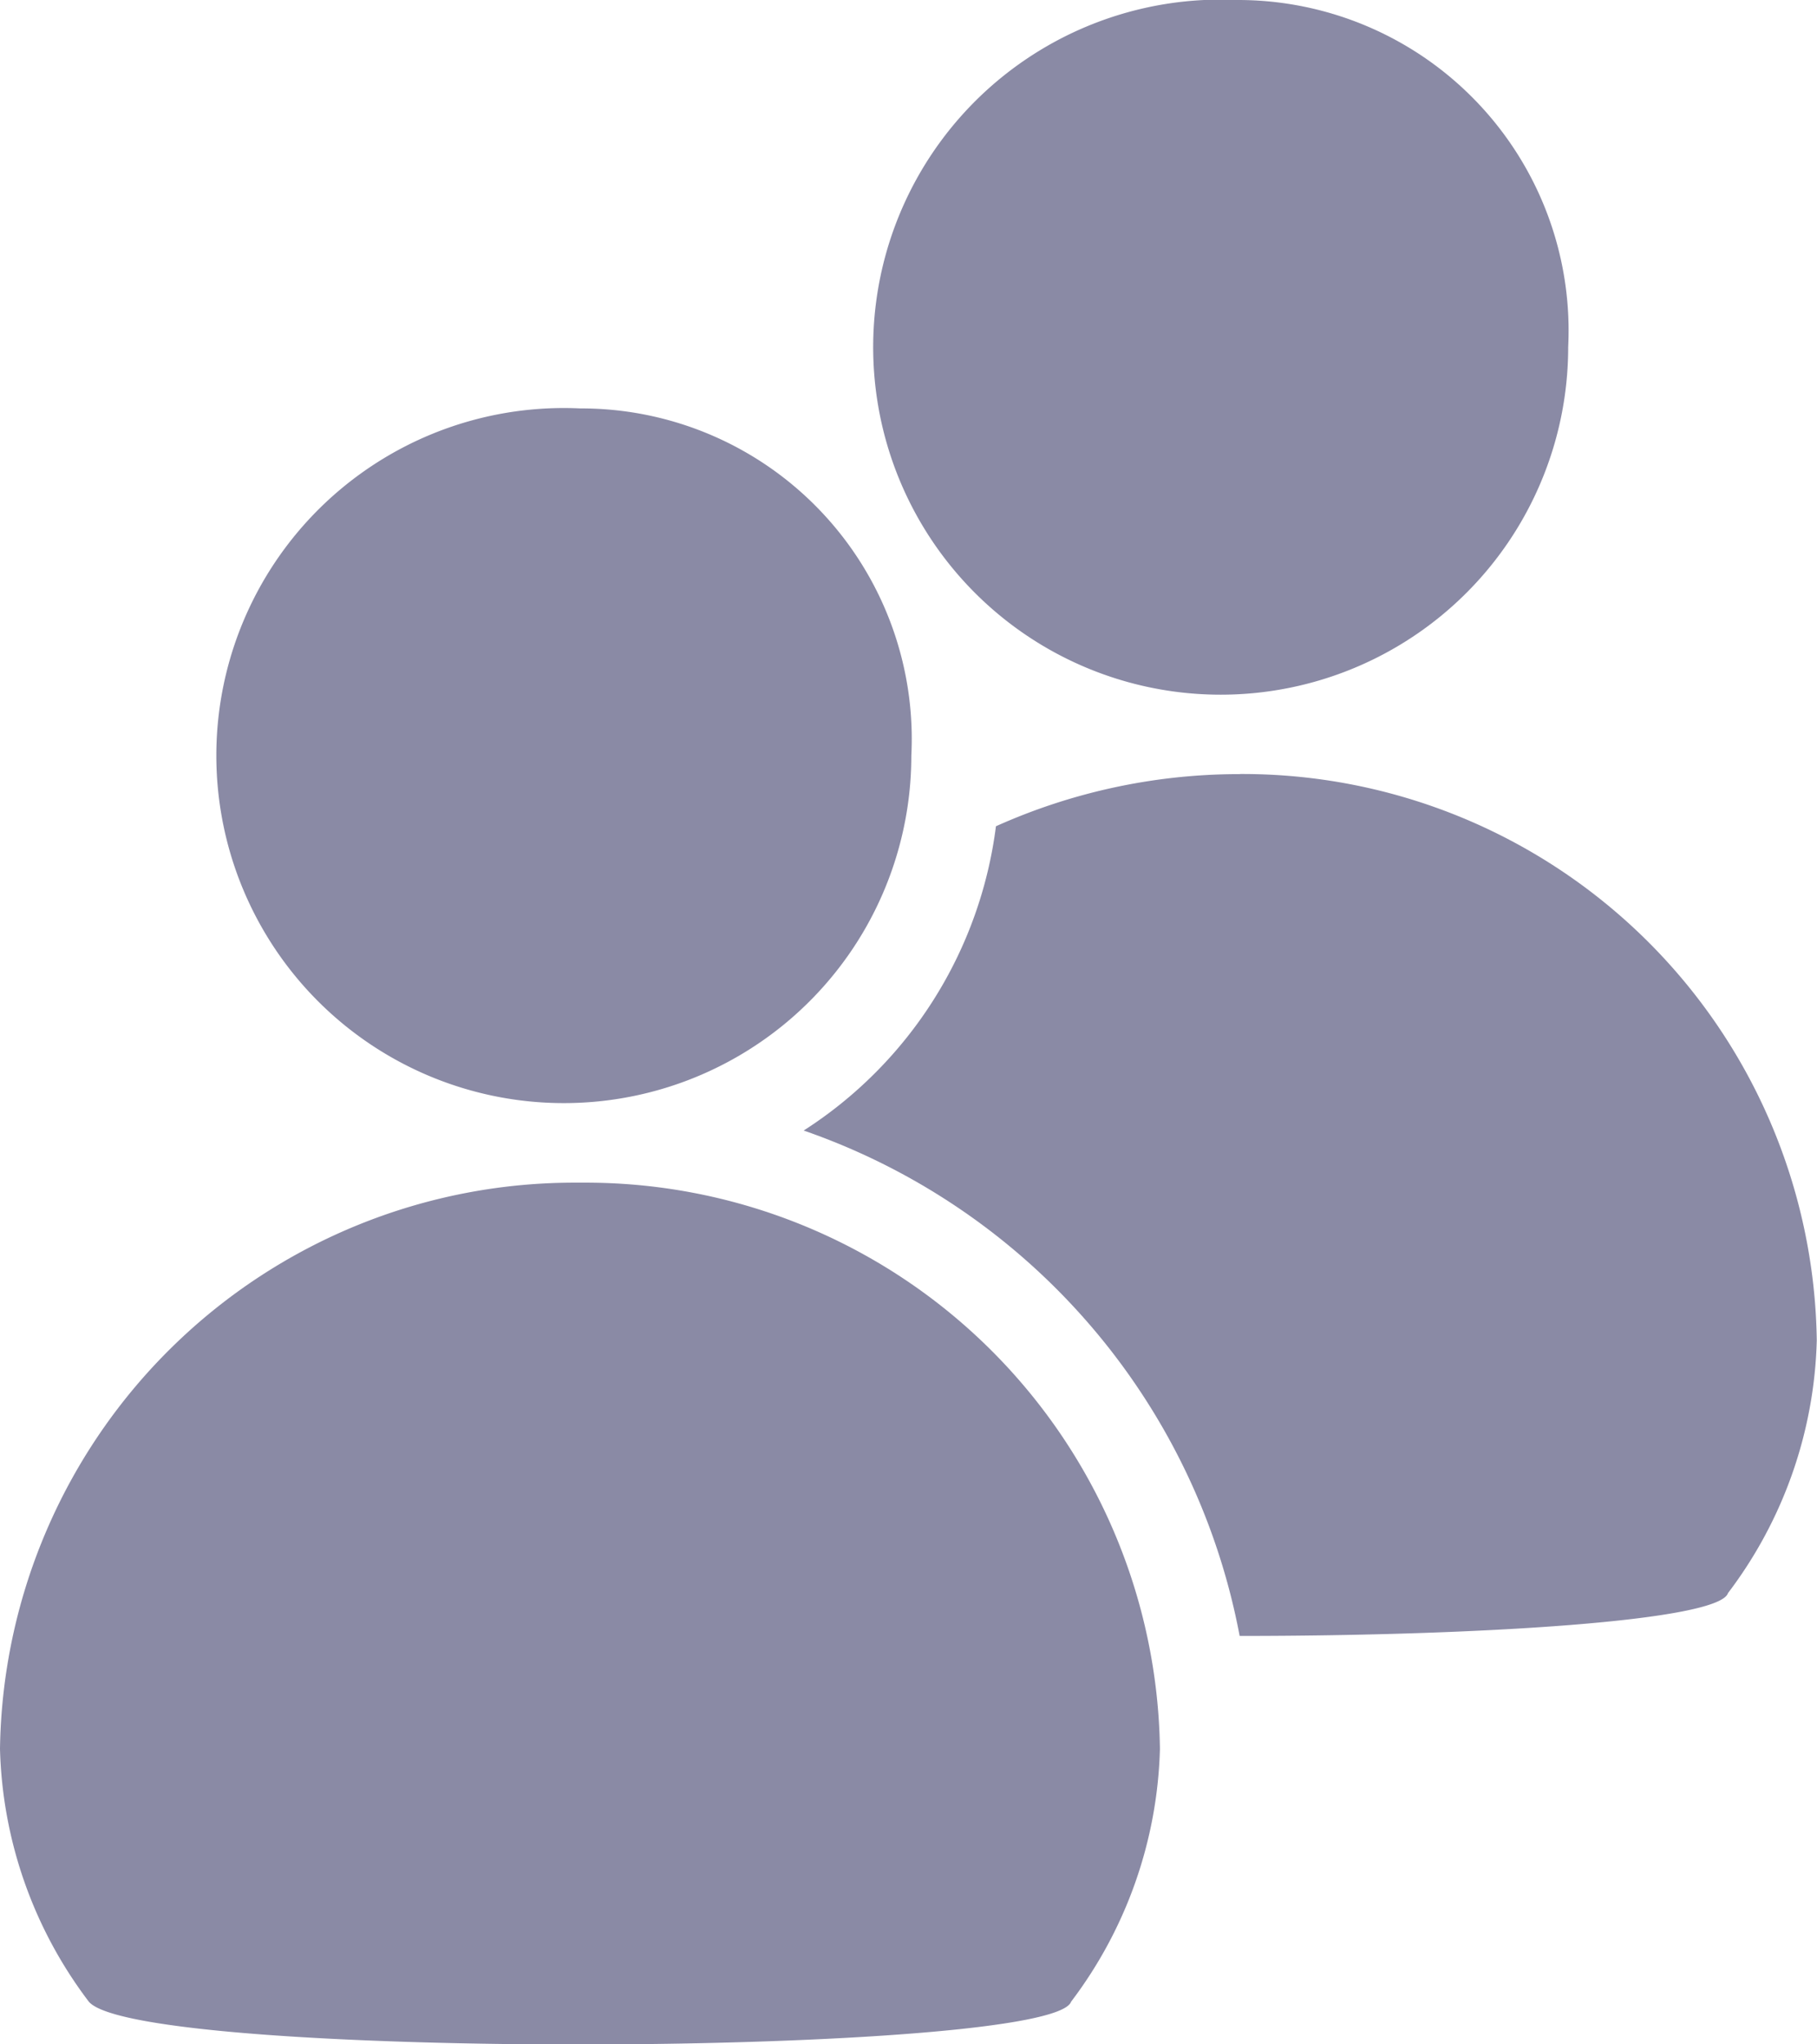 <svg xmlns="http://www.w3.org/2000/svg" width="16" height="18" viewBox="0 0 16 18"><g transform="translate(-236.13 -265.5)"><path d="M188.5,128.68a3.06,3.06,0,1,0,2.915,3.057A2.911,2.911,0,0,0,188.5,128.68Z" transform="translate(52.74 140.416)" fill="#8a8aa5"/><path d="M123.556,324.451a3.843,3.843,0,0,0,.782,2.225c.441.522,8.482.483,8.65,0a3.85,3.85,0,0,0,.782-2.225,5.057,5.057,0,0,0-5.083-4.986v0h-.047v0a5.058,5.058,0,0,0-5.084,4.986Z" transform="translate(112.574 -43.552)" fill="#8a8aa5"/><path d="M352.295,28a3.06,3.06,0,1,0,2.915,3.056A2.911,2.911,0,0,0,352.295,28Z" transform="translate(-105.271 237.5)" fill="#8a8aa5"/><path d="M327.616,218.78v0h-.047v0a5.232,5.232,0,0,0-2.1.459,3.742,3.742,0,0,1-1.693,2.679,5.858,5.858,0,0,1,3.839,4.45c2.115,0,4.221-.132,4.3-.377a3.844,3.844,0,0,0,.782-2.225,5.058,5.058,0,0,0-5.083-4.987Z" transform="translate(-80.569 53.536)" fill="#8a8aa5"/></g></svg>